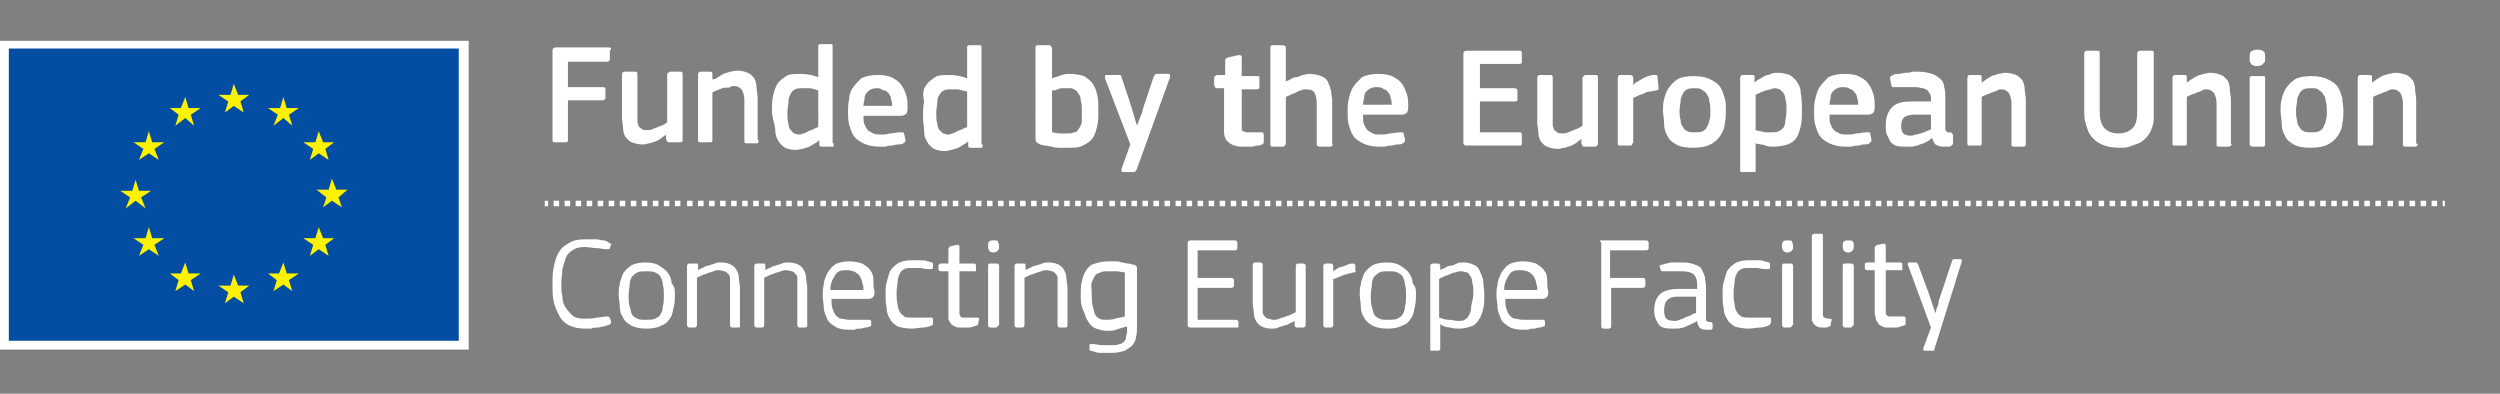 <?xml version="1.0" encoding="utf-8"?>
<!-- Generator: Adobe Illustrator 22.1.0, SVG Export Plug-In . SVG Version: 6.00 Build 0)  -->
<svg version="1.1" baseProfile="tiny" id="Layer_1" xmlns="http://www.w3.org/2000/svg" xmlns:xlink="http://www.w3.org/1999/xlink"
	 x="0px" y="0px" viewBox="0 0 226.7 35.7" xml:space="preserve">
<rect x="0" y="0" width="226.7" height="35.7" fill="#808080" stroke="none"/>
<g id="Layer_1_1_" display="none">
</g>
<g>
	<g>
		<polygon fill="#FFFFFF" points="0,3.7 42.5,3.7 42.5,31.7 0,31.7 0,3.7 		"/>
		<path fill="#FFF200" d="M21.2,17.9"/>
		<polygon fill="#034EA2" points="0.8,4.4 41.6,4.4 41.6,30.9 0.8,30.9 0.8,4.4 		"/>
		<path fill="#FFF200" d="M21.2,17.6"/>
		<polygon fill="#FFF200" points="20.4,10.2 21.2,9.6 22.1,10.2 21.8,9.2 22.6,8.6 21.6,8.6 21.2,7.6 20.9,8.6 19.8,8.6 20.7,9.2 
			20.4,10.2 		"/>
		<polygon fill="#FFF200" points="15.9,11.4 16.8,10.7 17.6,11.4 17.3,10.4 18.2,9.8 17.1,9.8 16.8,8.8 16.4,9.8 15.4,9.8 
			16.2,10.4 15.9,11.4 		"/>
		<polygon fill="#FFF200" points="13.5,11.9 13.2,12.9 12.1,12.9 13,13.5 12.6,14.5 13.5,13.9 14.4,14.5 14,13.5 14.9,12.9 
			13.8,12.9 13.5,11.9 		"/>
		<polygon fill="#FFF200" points="12.3,18.2 13.2,18.9 12.8,17.9 13.7,17.3 12.6,17.3 12.3,16.3 12,17.3 10.9,17.3 11.8,17.9 
			11.4,18.9 12.3,18.2 		"/>
		<polygon fill="#FFF200" points="13.8,21.6 13.5,20.6 13.2,21.6 12.1,21.6 13,22.2 12.6,23.2 13.5,22.6 14.4,23.2 14,22.2 
			14.9,21.6 13.8,21.6 		"/>
		<polygon fill="#FFF200" points="17.1,24.8 16.8,23.8 16.4,24.8 15.4,24.8 16.2,25.4 15.9,26.4 16.8,25.8 17.6,26.4 17.3,25.4 
			18.2,24.8 17.1,24.8 		"/>
		<polygon fill="#FFF200" points="21.6,25.9 21.2,24.9 20.9,25.9 19.8,25.9 20.7,26.5 20.4,27.5 21.2,26.9 22.1,27.5 21.8,26.5 
			22.6,25.9 21.6,25.9 		"/>
		<polygon fill="#FFF200" points="26,24.8 25.7,23.8 25.3,24.8 24.3,24.8 25.1,25.4 24.8,26.4 25.7,25.8 26.5,26.4 26.2,25.4 
			27.1,24.8 26,24.8 		"/>
		<polygon fill="#FFF200" points="29.3,21.6 28.9,20.6 28.6,21.6 27.5,21.6 28.4,22.2 28.1,23.2 28.9,22.6 29.8,23.2 29.5,22.2 
			30.3,21.6 29.3,21.6 		"/>
		<polygon fill="#FFF200" points="31.5,17.2 30.5,17.2 30.1,16.2 29.8,17.2 28.7,17.2 29.6,17.9 29.3,18.8 30.1,18.2 31,18.8 
			30.7,17.9 31.5,17.2 		"/>
		<polygon fill="#FFF200" points="28.1,14.5 28.9,13.9 29.8,14.5 29.5,13.5 30.3,12.9 29.3,12.9 28.9,11.9 28.6,12.9 27.5,12.9 
			28.4,13.5 28.1,14.5 		"/>
		<polygon fill="#FFF200" points="25.7,8.8 25.4,9.8 24.3,9.8 25.2,10.4 24.8,11.4 25.7,10.7 26.5,11.4 26.2,10.4 27.1,9.8 26,9.8 
			25.7,8.8 		"/>
	</g>
	<path fill="#FFFFFF" d="M99.6,10c0,0.5,0,1-0.1,1.4s-0.2,0.8-0.4,1.1c-0.2,0.3-0.5,0.5-0.9,0.7c-0.4,0.2-0.8,0.2-1.4,0.2
		c-0.2,0-0.4,0-0.7,0c-0.2,0-0.5,0-0.7-0.1c-0.2,0-0.4-0.1-0.6-0.1c-0.2,0-0.4-0.1-0.5-0.1c-0.1-0.1-0.2-0.1-0.3-0.2
		s-0.1-0.2-0.1-0.3V4.3c0-0.2,0.1-0.2,0.3-0.2h0.9c0.1,0,0.2,0,0.2,0.1c0,0,0.1,0.1,0.1,0.2v2.7C95.7,7,96,6.9,96.3,6.8
		s0.5-0.1,0.7-0.1c0.5,0,1,0.1,1.3,0.2c0.3,0.2,0.6,0.4,0.8,0.7c0.2,0.3,0.3,0.6,0.4,1C99.6,9.1,99.6,9.5,99.6,10z M98.1,10.1
		c0-0.4,0-0.7-0.1-1c0-0.3-0.1-0.5-0.2-0.6c-0.1-0.2-0.2-0.3-0.4-0.4S97.2,8,97,8c-0.1,0-0.3,0-0.4,0s-0.2,0-0.3,0
		c-0.1,0-0.2,0-0.4,0.1s-0.3,0.1-0.5,0.1V12c0.2,0,0.4,0.1,0.7,0.1c0.2,0,0.4,0,0.7,0c0.2,0,0.4,0,0.6-0.1c0.2,0,0.3-0.1,0.4-0.3
		c0.1-0.1,0.2-0.3,0.3-0.6C98.1,10.9,98.1,10.6,98.1,10.1z"/>
	<path fill="#FFFFFF" d="M103.1,11.4c0.1-0.3,0.2-0.5,0.3-0.8c0.1-0.2,0.2-0.4,0.2-0.6c0.1-0.2,0.1-0.4,0.2-0.6l0.8-2.4
		c0-0.1,0.1-0.1,0.1-0.2c0,0,0.1-0.1,0.2-0.1h1c0.1,0,0.2,0,0.2,0.1c0,0.1,0,0.1,0,0.2l-3,8.3c0,0.1-0.1,0.1-0.1,0.2
		c0,0-0.1,0.1-0.2,0.1h-0.9c-0.1,0-0.2,0-0.2-0.1c0-0.1,0-0.1,0-0.2l0.8-2.2l-2.3-6c0-0.1,0-0.1,0-0.2c0-0.1,0.1-0.1,0.2-0.1h1
		c0.1,0,0.1,0,0.2,0c0,0,0.1,0.1,0.1,0.2l0.8,2.4L103.1,11.4L103.1,11.4z"/>
	<path fill="#FFFFFF" d="M114.6,12.8c0,0.1,0,0.3-0.2,0.3c-0.1,0.1-0.2,0.1-0.4,0.1c-0.2,0-0.3,0.1-0.5,0.1c-0.2,0-0.3,0-0.5,0
		c-0.1,0-0.3,0-0.4,0c-0.4,0-0.7-0.1-0.9-0.2s-0.4-0.3-0.5-0.4c-0.1-0.2-0.2-0.4-0.2-0.7s0-0.5,0-0.8V8h-0.6c-0.1,0-0.2,0-0.2-0.1
		c0,0-0.1-0.1-0.1-0.2V7.1c0-0.1,0-0.2,0.1-0.2c0,0,0.1-0.1,0.2-0.1h0.7V5.5c0-0.1,0-0.2,0.1-0.2c0,0,0.1-0.1,0.2-0.1l0.9-0.2
		c0.2,0,0.3,0,0.3,0.2v1.7h1.4c0.1,0,0.2,0,0.2,0.1c0,0,0,0.1,0,0.2v0.6c0,0.1,0,0.1,0,0.2c0,0-0.1,0.1-0.2,0.1h-1.4v3.2
		c0,0.2,0,0.3,0,0.4c0,0.1,0.1,0.2,0.1,0.2c0.1,0,0.2,0.1,0.3,0.1c0.1,0,0.3,0,0.4,0c0.1,0,0.2,0,0.4,0c0.2,0,0.3,0,0.5,0
		c0.1,0,0.1,0,0.2,0c0,0,0.1,0.1,0.1,0.2L114.6,12.8z"/>
	<path fill="#FFFFFF" d="M120.6,13.3h-0.9c-0.2,0-0.3-0.1-0.3-0.2c0-0.6,0-1.3,0-1.9s0-1.2,0-1.9c0-0.4-0.1-0.7-0.2-0.9
		c-0.1-0.2-0.4-0.3-0.8-0.3c-0.1,0-0.3,0-0.4,0.1c-0.2,0-0.3,0.1-0.5,0.2c-0.2,0.1-0.3,0.1-0.5,0.2c-0.1,0.1-0.3,0.1-0.4,0.2V13
		c0,0.1,0,0.1-0.1,0.2s-0.1,0.1-0.2,0.1h-0.9c-0.2,0-0.2-0.1-0.2-0.2V4.3c0-0.2,0.1-0.2,0.2-0.2h0.9c0.2,0,0.3,0.1,0.3,0.2l0,3.1
		c0.1-0.1,0.3-0.1,0.4-0.2c0.2-0.1,0.3-0.2,0.5-0.2s0.4-0.1,0.6-0.2c0.2,0,0.4-0.1,0.6-0.1c0.5,0,0.8,0.1,1.1,0.2
		c0.3,0.1,0.5,0.3,0.6,0.5c0.1,0.2,0.2,0.5,0.3,0.8c0,0.3,0.1,0.6,0.1,0.9V13C120.9,13.2,120.8,13.3,120.6,13.3z"/>
	<path fill="#FFFFFF" d="M123.6,10.5c0,0.3,0,0.6,0.1,0.8c0.1,0.2,0.2,0.4,0.3,0.5c0.1,0.1,0.3,0.2,0.5,0.3c0.2,0.1,0.4,0.1,0.7,0.1
		c0.2,0,0.5,0,0.8-0.1c0.3,0,0.6-0.1,0.9-0.1c0.1,0,0.2,0,0.3,0c0,0,0.1,0.1,0.1,0.2l0.1,0.4c0,0.1,0,0.2,0,0.2
		c0,0.1-0.1,0.1-0.2,0.2c-0.1,0.1-0.3,0.1-0.5,0.1c-0.2,0-0.4,0.1-0.5,0.1c-0.2,0-0.4,0-0.6,0.1c-0.2,0-0.4,0-0.5,0
		c-0.6,0-1.1-0.1-1.5-0.3c-0.4-0.2-0.7-0.4-0.9-0.7c-0.2-0.3-0.3-0.7-0.4-1c-0.1-0.4-0.1-0.8-0.1-1.2c0-0.3,0-0.7,0.1-1.1
		c0.1-0.4,0.2-0.8,0.4-1.1c0.2-0.3,0.5-0.6,0.8-0.9c0.4-0.2,0.9-0.3,1.5-0.3c0.6,0,1.1,0.1,1.4,0.3c0.4,0.2,0.6,0.4,0.8,0.7
		s0.3,0.6,0.4,0.9c0.1,0.4,0.1,0.7,0.1,1c0,0.2,0,0.4-0.1,0.6c-0.1,0.1-0.3,0.2-0.5,0.2H123.6z M124.9,7.9c-0.2,0-0.4,0-0.6,0.1
		c-0.2,0.1-0.3,0.2-0.4,0.3s-0.2,0.3-0.2,0.5s-0.1,0.4-0.1,0.7h2.6c0-0.2,0-0.4-0.1-0.6c0-0.2-0.1-0.4-0.2-0.5
		c-0.1-0.1-0.2-0.3-0.4-0.3C125.4,8,125.2,7.9,124.9,7.9z"/>
	<path fill="#FFFFFF" d="M132.7,4.9c0-0.2,0.1-0.3,0.3-0.3h4.8c0.2,0,0.2,0.1,0.2,0.2v0.8c0,0.2-0.1,0.2-0.3,0.2h-3.5v2.2h3.1
		c0.2,0,0.3,0.1,0.3,0.2v0.8c0,0.2-0.1,0.2-0.3,0.2h-3.1V12h3.6c0.2,0,0.2,0.1,0.2,0.2V13c0,0.2-0.1,0.2-0.2,0.2H133
		c-0.2,0-0.3-0.1-0.3-0.2V4.9z"/>
	<path fill="#FFFFFF" d="M144.6,13.3h-0.9c-0.1,0-0.2,0-0.2-0.1c0,0-0.1-0.1-0.1-0.2v-0.4l0,0c-0.1,0.1-0.3,0.2-0.4,0.3
		s-0.3,0.2-0.5,0.3c-0.2,0.1-0.4,0.1-0.6,0.2c-0.2,0-0.4,0.1-0.6,0.1c-0.4,0-0.8-0.1-1-0.2c-0.3-0.1-0.4-0.3-0.6-0.5
		c-0.1-0.2-0.2-0.5-0.2-0.8c0-0.3-0.1-0.6-0.1-0.9V7.1c0-0.2,0.1-0.3,0.2-0.3h1c0.2,0,0.2,0.1,0.2,0.3v3.7c0,0.2,0,0.4,0,0.5
		c0,0.2,0.1,0.3,0.1,0.4s0.2,0.2,0.3,0.3c0.1,0.1,0.3,0.1,0.5,0.1c0.1,0,0.3,0,0.5-0.1s0.3-0.1,0.5-0.2s0.3-0.1,0.5-0.2
		c0.1-0.1,0.2-0.1,0.3-0.2V7.1c0-0.1,0-0.1,0.1-0.2c0,0,0.1-0.1,0.2-0.1h0.9c0.2,0,0.2,0.1,0.2,0.3V13
		C144.9,13.2,144.8,13.3,144.6,13.3z"/>
	<path fill="#FFFFFF" d="M148,13c0,0.2-0.1,0.2-0.2,0.2h-0.9c-0.2,0-0.2-0.1-0.2-0.2V7.1c0-0.2,0.1-0.3,0.2-0.3h0.9
		c0.2,0,0.3,0.1,0.3,0.3v0.6l0,0c0.1-0.1,0.2-0.2,0.4-0.3s0.3-0.2,0.5-0.3s0.4-0.2,0.5-0.2c0.2-0.1,0.4-0.1,0.5-0.1
		c0.1,0,0.2,0,0.2,0c0.1,0,0.1,0.1,0.1,0.2l0.1,0.9c0,0.1,0,0.2,0,0.2s-0.1,0.1-0.2,0.1c-0.2,0-0.4,0.1-0.6,0.1
		c-0.2,0-0.4,0.1-0.6,0.2c-0.2,0.1-0.4,0.1-0.5,0.2c-0.2,0.1-0.3,0.1-0.4,0.2V13z"/>
	<path fill="#FFFFFF" d="M156.5,10c0,0.4,0,0.8-0.1,1.2c0,0.4-0.2,0.8-0.4,1.1c-0.2,0.3-0.5,0.6-0.9,0.8c-0.4,0.2-0.9,0.3-1.6,0.3
		c-0.6,0-1.2-0.1-1.5-0.3c-0.4-0.2-0.7-0.5-0.8-0.8c-0.2-0.3-0.3-0.7-0.3-1.1c0-0.4-0.1-0.8-0.1-1.2c0-0.3,0-0.6,0.1-1
		c0.1-0.4,0.2-0.7,0.4-1c0.2-0.3,0.5-0.6,0.8-0.8s0.9-0.3,1.5-0.3c0.6,0,1.1,0.1,1.5,0.3s0.7,0.4,0.9,0.7c0.2,0.3,0.3,0.7,0.4,1
		C156.5,9.2,156.5,9.6,156.5,10z M155.1,10.1c0-0.3,0-0.6-0.1-0.9c0-0.3-0.1-0.5-0.2-0.6c-0.1-0.2-0.2-0.3-0.4-0.4
		C154.2,8,154,8,153.7,8c-0.3,0-0.5,0-0.7,0.1c-0.2,0.1-0.3,0.2-0.4,0.4s-0.2,0.4-0.2,0.6c0,0.3-0.1,0.6-0.1,0.9
		c0,0.3,0,0.6,0.1,0.9c0,0.3,0.1,0.5,0.2,0.6c0.1,0.2,0.2,0.3,0.4,0.4c0.2,0.1,0.4,0.1,0.7,0.1c0.3,0,0.5,0,0.7-0.1
		c0.2-0.1,0.3-0.2,0.4-0.4c0.1-0.2,0.2-0.4,0.2-0.6C155.1,10.7,155.1,10.4,155.1,10.1z"/>
	<path fill="#FFFFFF" d="M163.4,10c0,0.5,0,1-0.1,1.4s-0.2,0.8-0.4,1.1c-0.2,0.3-0.5,0.5-0.8,0.6c-0.3,0.1-0.8,0.2-1.3,0.2
		c-0.2,0-0.5,0-0.7-0.1s-0.6-0.1-0.9-0.2l0,0v2.3c0,0.1,0,0.1,0,0.2c0,0.1-0.1,0.1-0.2,0.1H158c-0.1,0-0.2,0-0.2-0.1
		c0,0,0-0.1,0-0.2V7.1c0-0.2,0.1-0.3,0.2-0.3h0.9c0.1,0,0.2,0,0.2,0.1c0,0,0,0.1,0,0.2v0.4l0,0c0.1-0.1,0.2-0.2,0.4-0.3
		c0.2-0.1,0.3-0.2,0.5-0.3c0.2-0.1,0.4-0.1,0.6-0.2c0.2-0.1,0.4-0.1,0.6-0.1c0.4,0,0.8,0.1,1.1,0.2c0.3,0.2,0.5,0.4,0.7,0.7
		c0.2,0.3,0.3,0.6,0.3,1C163.4,9.1,163.4,9.5,163.4,10z M162,10c0-0.4,0-0.7-0.1-1c0-0.3-0.1-0.4-0.2-0.6c-0.1-0.1-0.2-0.2-0.3-0.3
		c-0.1,0-0.3-0.1-0.4-0.1c-0.1,0-0.3,0-0.4,0.1c-0.2,0-0.3,0.1-0.5,0.1c-0.2,0.1-0.3,0.1-0.5,0.2c-0.1,0.1-0.3,0.1-0.4,0.2v3.2
		c0.3,0.1,0.6,0.1,0.8,0.2c0.2,0,0.5,0,0.7,0c0.2,0,0.4,0,0.6-0.1c0.2-0.1,0.3-0.2,0.4-0.3s0.2-0.4,0.2-0.7
		C161.9,10.8,162,10.4,162,10z"/>
	<path fill="#FFFFFF" d="M165.9,10.5c0,0.3,0,0.6,0.1,0.8c0.1,0.2,0.2,0.4,0.3,0.5s0.3,0.2,0.5,0.3c0.2,0.1,0.4,0.1,0.7,0.1
		c0.2,0,0.5,0,0.8-0.1c0.3,0,0.6-0.1,0.9-0.1c0.1,0,0.2,0,0.3,0s0.1,0.1,0.1,0.2l0.1,0.4c0,0.1,0,0.2,0,0.2s-0.1,0.1-0.2,0.2
		c-0.1,0.1-0.3,0.1-0.5,0.1c-0.2,0-0.4,0.1-0.5,0.1s-0.4,0-0.6,0.1c-0.2,0-0.4,0-0.5,0c-0.6,0-1.1-0.1-1.5-0.3
		c-0.4-0.2-0.7-0.4-0.9-0.7c-0.2-0.3-0.3-0.7-0.4-1c-0.1-0.4-0.1-0.8-0.1-1.2c0-0.3,0-0.7,0.1-1.1c0.1-0.4,0.2-0.8,0.4-1.1
		c0.2-0.3,0.5-0.6,0.8-0.9c0.4-0.2,0.9-0.3,1.5-0.3c0.6,0,1.1,0.1,1.4,0.3c0.4,0.2,0.6,0.4,0.8,0.7s0.3,0.6,0.4,0.9
		c0.1,0.4,0.1,0.7,0.1,1c0,0.2,0,0.4-0.1,0.6c-0.1,0.1-0.3,0.2-0.5,0.2H165.9z M167.2,7.9c-0.2,0-0.4,0-0.6,0.1
		c-0.2,0.1-0.3,0.2-0.4,0.3s-0.2,0.3-0.2,0.5c0,0.2-0.1,0.4-0.1,0.7h2.6c0-0.2,0-0.4-0.1-0.6c0-0.2-0.1-0.4-0.2-0.5
		c-0.1-0.1-0.2-0.3-0.4-0.3C167.7,8,167.5,7.9,167.2,7.9z"/>
	<path fill="#FFFFFF" d="M175.2,12.5c-0.3,0.3-0.7,0.5-1.1,0.6c-0.4,0.2-0.8,0.2-1.3,0.2c-0.3,0-0.6,0-0.9-0.1
		c-0.2-0.1-0.4-0.2-0.5-0.4c-0.1-0.2-0.2-0.4-0.3-0.6c-0.1-0.2-0.1-0.5-0.1-0.8c0-0.8,0.2-1.3,0.6-1.7s1-0.5,1.8-0.5h1.7V9
		c0-0.2,0-0.4-0.1-0.5s-0.1-0.2-0.2-0.3c-0.1-0.1-0.2-0.1-0.4-0.2c-0.2,0-0.4-0.1-0.7-0.1c-0.1,0-0.2,0-0.4,0c-0.2,0-0.3,0-0.5,0
		s-0.3,0-0.5,0c-0.2,0-0.3,0-0.4,0c-0.1,0-0.2,0-0.3,0c0,0-0.1-0.1-0.1-0.2l-0.1-0.5c0-0.1,0-0.2,0-0.2c0-0.1,0.1-0.1,0.3-0.2
		c0.1-0.1,0.3-0.1,0.5-0.1s0.4-0.1,0.6-0.1s0.4,0,0.6-0.1c0.2,0,0.4,0,0.5,0c0.6,0,1,0.1,1.3,0.2c0.3,0.1,0.6,0.3,0.8,0.5
		c0.2,0.2,0.3,0.5,0.3,0.7c0.1,0.3,0.1,0.6,0.1,1v2.5c0,0.1,0,0.2,0,0.3c0,0.1,0,0.1,0.1,0.2c0,0,0.1,0.1,0.1,0.1c0.1,0,0.1,0,0.2,0
		c0.1,0,0.2,0,0.2,0.1c0,0,0.1,0.1,0.1,0.1V13c0,0.1-0.1,0.2-0.3,0.3c-0.1,0-0.2,0-0.3,0c-0.1,0-0.2,0-0.3,0c-0.3,0-0.5-0.1-0.7-0.2
		C175.4,13,175.3,12.8,175.2,12.5L175.2,12.5z M175.1,10.4h-1.6c-0.3,0-0.6,0.1-0.8,0.2c-0.2,0.2-0.3,0.4-0.3,0.9
		c0,0.3,0.1,0.5,0.2,0.6c0.1,0.1,0.3,0.2,0.6,0.2c0.1,0,0.3,0,0.5-0.1c0.2,0,0.3-0.1,0.5-0.1c0.2-0.1,0.3-0.1,0.5-0.2
		c0.2-0.1,0.3-0.1,0.4-0.2V10.4z"/>
	<path fill="#FFFFFF" d="M183.7,13.2c0,0-0.1,0.1-0.2,0.1h-0.9c-0.2,0-0.2-0.1-0.2-0.2l0-3.7c0-0.4-0.1-0.7-0.2-0.9
		c-0.1-0.2-0.4-0.4-0.7-0.4c-0.1,0-0.3,0-0.4,0.1s-0.3,0.1-0.5,0.2c-0.2,0.1-0.3,0.1-0.5,0.2s-0.3,0.1-0.4,0.2V13
		c0,0.2-0.1,0.2-0.2,0.2h-0.9c-0.2,0-0.2-0.1-0.2-0.2V7.1c0-0.2,0.1-0.3,0.2-0.3h0.9c0.2,0,0.2,0.1,0.2,0.3v0.4c0,0,0,0,0,0
		c0,0,0,0,0,0c0.1-0.1,0.3-0.2,0.4-0.3c0.2-0.1,0.3-0.2,0.5-0.3s0.4-0.1,0.6-0.2c0.2,0,0.4-0.1,0.6-0.1c0.4,0,0.8,0.1,1,0.2
		c0.3,0.1,0.4,0.3,0.6,0.5c0.1,0.2,0.2,0.5,0.2,0.8c0,0.3,0.1,0.6,0.1,0.9V13C183.7,13.1,183.7,13.1,183.7,13.2z"/>
	<path fill="#FFFFFF" d="M192.1,12.1c0.6,0,1-0.2,1.3-0.5s0.4-0.8,0.4-1.5V4.9c0-0.2,0.1-0.3,0.3-0.3h1c0.1,0,0.2,0,0.2,0.1
		c0,0,0,0.1,0,0.2l0,5.2c0,0.3,0,0.5,0,0.8c0,0.3-0.1,0.5-0.2,0.8c-0.1,0.3-0.3,0.6-0.5,0.8c-0.2,0.2-0.4,0.4-0.7,0.5
		s-0.5,0.2-0.8,0.3s-0.6,0.1-0.9,0.1c-1.4,0-2.3-0.5-2.8-1.4c-0.1-0.3-0.2-0.5-0.3-0.9s-0.1-0.6-0.1-1V4.9c0-0.2,0.1-0.3,0.2-0.3h1
		c0.2,0,0.2,0.1,0.2,0.3v5.2c0,0.6,0.1,1.1,0.4,1.5C191.1,11.9,191.5,12.1,192.1,12.1z"/>
	<path fill="#FFFFFF" d="M202.3,13.2c0,0-0.1,0.1-0.2,0.1h-0.9c-0.2,0-0.2-0.1-0.2-0.2l0-3.7c0-0.4-0.1-0.7-0.2-0.9
		c-0.1-0.2-0.4-0.4-0.7-0.4c-0.1,0-0.3,0-0.4,0.1s-0.3,0.1-0.5,0.2c-0.2,0.1-0.3,0.1-0.5,0.2s-0.3,0.1-0.4,0.2V13
		c0,0.2-0.1,0.2-0.2,0.2h-0.9c-0.2,0-0.2-0.1-0.2-0.2V7.1c0-0.2,0.1-0.3,0.2-0.3h0.9c0.2,0,0.2,0.1,0.2,0.3v0.4c0,0,0,0,0,0
		c0,0,0,0,0,0c0.1-0.1,0.3-0.2,0.4-0.3c0.2-0.1,0.3-0.2,0.5-0.3s0.4-0.1,0.6-0.2c0.2,0,0.4-0.1,0.6-0.1c0.4,0,0.8,0.1,1,0.2
		c0.3,0.1,0.4,0.3,0.6,0.5c0.1,0.2,0.2,0.5,0.2,0.8c0,0.3,0.1,0.6,0.1,0.9V13C202.4,13.1,202.4,13.1,202.3,13.2z"/>
	<path fill="#FFFFFF" d="M205.4,5.2c0,0.1,0,0.2,0,0.3c0,0.1-0.1,0.2-0.1,0.2s-0.1,0.1-0.2,0.2c-0.1,0-0.2,0.1-0.4,0.1
		c-0.2,0-0.3,0-0.4-0.1c-0.1,0-0.2-0.1-0.2-0.2c-0.1-0.1-0.1-0.1-0.1-0.2c0-0.1,0-0.2,0-0.3c0-0.2,0-0.4,0.1-0.5s0.3-0.2,0.6-0.2
		c0.3,0,0.5,0.1,0.6,0.2C205.4,4.8,205.4,5,205.4,5.2z M205.4,13c0,0.1,0,0.1,0,0.2c0,0-0.1,0.1-0.2,0.1h-0.9
		c-0.2,0-0.3-0.1-0.3-0.2V7.1c0-0.2,0.1-0.2,0.3-0.2h0.9c0.1,0,0.2,0,0.2,0.1c0,0,0,0.1,0,0.2V13z"/>
	<path fill="#FFFFFF" d="M212.5,10c0,0.4,0,0.8-0.1,1.2c0,0.4-0.2,0.8-0.4,1.1c-0.2,0.3-0.5,0.6-0.9,0.8c-0.4,0.2-0.9,0.3-1.6,0.3
		c-0.6,0-1.2-0.1-1.5-0.3c-0.4-0.2-0.7-0.5-0.8-0.8c-0.2-0.3-0.3-0.7-0.3-1.1c0-0.4-0.1-0.8-0.1-1.2c0-0.3,0-0.6,0.1-1
		c0.1-0.4,0.2-0.7,0.4-1c0.2-0.3,0.5-0.6,0.8-0.8s0.9-0.3,1.5-0.3c0.6,0,1.1,0.1,1.5,0.3s0.7,0.4,0.9,0.7c0.2,0.3,0.3,0.7,0.4,1
		C212.4,9.2,212.5,9.6,212.5,10z M211,10.1c0-0.3,0-0.6-0.1-0.9c0-0.3-0.1-0.5-0.2-0.6c-0.1-0.2-0.2-0.3-0.4-0.4
		C210.2,8,209.9,8,209.6,8c-0.3,0-0.5,0-0.7,0.1c-0.2,0.1-0.3,0.2-0.4,0.4s-0.2,0.4-0.2,0.6c0,0.3-0.1,0.6-0.1,0.9
		c0,0.3,0,0.6,0.1,0.9c0,0.3,0.1,0.5,0.2,0.6c0.1,0.2,0.2,0.3,0.4,0.4c0.2,0.1,0.4,0.1,0.7,0.1c0.3,0,0.5,0,0.7-0.1
		c0.2-0.1,0.3-0.2,0.4-0.4c0.1-0.2,0.2-0.4,0.2-0.6C211,10.7,211,10.4,211,10.1z"/>
	<path fill="#FFFFFF" d="M219.2,13.2c0,0-0.1,0.1-0.2,0.1h-0.9c-0.2,0-0.2-0.1-0.2-0.2l0-3.7c0-0.4-0.1-0.7-0.2-0.9
		c-0.1-0.2-0.4-0.4-0.7-0.4c-0.1,0-0.3,0-0.4,0.1s-0.3,0.1-0.5,0.2c-0.2,0.1-0.3,0.1-0.5,0.2s-0.3,0.1-0.4,0.2V13
		c0,0.2-0.1,0.2-0.2,0.2H214c-0.2,0-0.2-0.1-0.2-0.2V7.1c0-0.2,0.1-0.3,0.2-0.3h0.9c0.2,0,0.2,0.1,0.2,0.3v0.4c0,0,0,0,0,0
		c0,0,0,0,0,0c0.1-0.1,0.3-0.2,0.4-0.3c0.2-0.1,0.3-0.2,0.5-0.3s0.4-0.1,0.6-0.2c0.2,0,0.4-0.1,0.6-0.1c0.4,0,0.8,0.1,1,0.2
		c0.3,0.1,0.4,0.3,0.6,0.5c0.1,0.2,0.2,0.5,0.2,0.8c0,0.3,0.1,0.6,0.1,0.9V13C219.3,13.1,219.3,13.1,219.2,13.2z"/>
	<g>
		<rect x="49.4" y="18.2" fill="#FFFFFF" width="0.3" height="0.5"/>
		<path fill="#FFFFFF" d="M51.7,18.7h-0.5v-0.5h0.5V18.7z M50.7,18.7h-0.5v-0.5h0.5V18.7z"/>
		<path fill="#FFFFFF" d="M221,18.7h-0.5v-0.5h0.5V18.7z M220,18.7h-0.5v-0.5h0.5V18.7z M219,18.7h-0.5v-0.5h0.5V18.7z M218,18.7
			h-0.5v-0.5h0.5V18.7z M217,18.7h-0.5v-0.5h0.5V18.7z M215.9,18.7h-0.5v-0.5h0.5V18.7z M214.9,18.7h-0.5v-0.5h0.5V18.7z
			 M213.9,18.7h-0.5v-0.5h0.5V18.7z M212.9,18.7h-0.5v-0.5h0.5V18.7z M211.9,18.7h-0.5v-0.5h0.5V18.7z M210.9,18.7h-0.5v-0.5h0.5
			V18.7z M209.9,18.7h-0.5v-0.5h0.5V18.7z M208.9,18.7h-0.5v-0.5h0.5V18.7z M207.9,18.7h-0.5v-0.5h0.5V18.7z M206.9,18.7h-0.5v-0.5
			h0.5V18.7z M205.9,18.7h-0.5v-0.5h0.5V18.7z M204.9,18.7h-0.5v-0.5h0.5V18.7z M203.9,18.7h-0.5v-0.5h0.5V18.7z M202.8,18.7h-0.5
			v-0.5h0.5V18.7z M201.8,18.7h-0.5v-0.5h0.5V18.7z M200.8,18.7h-0.5v-0.5h0.5V18.7z M199.8,18.7h-0.5v-0.5h0.5V18.7z M198.8,18.7
			h-0.5v-0.5h0.5V18.7z M197.8,18.7h-0.5v-0.5h0.5V18.7z M196.8,18.7h-0.5v-0.5h0.5V18.7z M195.8,18.7h-0.5v-0.5h0.5V18.7z
			 M194.8,18.7h-0.5v-0.5h0.5V18.7z M193.8,18.7h-0.5v-0.5h0.5V18.7z M192.8,18.7h-0.5v-0.5h0.5V18.7z M191.8,18.7h-0.5v-0.5h0.5
			V18.7z M190.8,18.7h-0.5v-0.5h0.5V18.7z M189.7,18.7h-0.5v-0.5h0.5V18.7z M188.7,18.7h-0.5v-0.5h0.5V18.7z M187.7,18.7h-0.5v-0.5
			h0.5V18.7z M186.7,18.7h-0.5v-0.5h0.5V18.7z M185.7,18.7h-0.5v-0.5h0.5V18.7z M184.7,18.7h-0.5v-0.5h0.5V18.7z M183.7,18.7h-0.5
			v-0.5h0.5V18.7z M182.7,18.7h-0.5v-0.5h0.5V18.7z M181.7,18.7h-0.5v-0.5h0.5V18.7z M180.7,18.7h-0.5v-0.5h0.5V18.7z M179.7,18.7
			h-0.5v-0.5h0.5V18.7z M178.7,18.7h-0.5v-0.5h0.5V18.7z M177.6,18.7h-0.5v-0.5h0.5V18.7z M176.6,18.7h-0.5v-0.5h0.5V18.7z
			 M175.6,18.7h-0.5v-0.5h0.5V18.7z M174.6,18.7h-0.5v-0.5h0.5V18.7z M173.6,18.7h-0.5v-0.5h0.5V18.7z M172.6,18.7h-0.5v-0.5h0.5
			V18.7z M171.6,18.7h-0.5v-0.5h0.5V18.7z M170.6,18.7h-0.5v-0.5h0.5V18.7z M169.6,18.7h-0.5v-0.5h0.5V18.7z M168.6,18.7h-0.5v-0.5
			h0.5V18.7z M167.6,18.7h-0.5v-0.5h0.5V18.7z M166.6,18.7h-0.5v-0.5h0.5V18.7z M165.6,18.7h-0.5v-0.5h0.5V18.7z M164.5,18.7H164
			v-0.5h0.5V18.7z M163.5,18.7H163v-0.5h0.5V18.7z M162.5,18.7H162v-0.5h0.5V18.7z M161.5,18.7H161v-0.5h0.5V18.7z M160.5,18.7H160
			v-0.5h0.5V18.7z M159.5,18.7H159v-0.5h0.5V18.7z M158.5,18.7H158v-0.5h0.5V18.7z M157.5,18.7H157v-0.5h0.5V18.7z M156.5,18.7H156
			v-0.5h0.5V18.7z M155.5,18.7H155v-0.5h0.5V18.7z M154.5,18.7H154v-0.5h0.5V18.7z M153.5,18.7H153v-0.5h0.5V18.7z M152.5,18.7h-0.5
			v-0.5h0.5V18.7z M151.4,18.7h-0.5v-0.5h0.5V18.7z M150.4,18.7h-0.5v-0.5h0.5V18.7z M149.4,18.7h-0.5v-0.5h0.5V18.7z M148.4,18.7
			h-0.5v-0.5h0.5V18.7z M147.4,18.7h-0.5v-0.5h0.5V18.7z M146.4,18.7h-0.5v-0.5h0.5V18.7z M145.4,18.7h-0.5v-0.5h0.5V18.7z
			 M144.4,18.7h-0.5v-0.5h0.5V18.7z M143.4,18.7h-0.5v-0.5h0.5V18.7z M142.4,18.7h-0.5v-0.5h0.5V18.7z M141.4,18.7h-0.5v-0.5h0.5
			V18.7z M140.4,18.7h-0.5v-0.5h0.5V18.7z M139.4,18.7h-0.5v-0.5h0.5V18.7z M138.3,18.7h-0.5v-0.5h0.5V18.7z M137.3,18.7h-0.5v-0.5
			h0.5V18.7z M136.3,18.7h-0.5v-0.5h0.5V18.7z M135.3,18.7h-0.5v-0.5h0.5V18.7z M134.3,18.7h-0.5v-0.5h0.5V18.7z M133.3,18.7h-0.5
			v-0.5h0.5V18.7z M132.3,18.7h-0.5v-0.5h0.5V18.7z M131.3,18.7h-0.5v-0.5h0.5V18.7z M130.3,18.7h-0.5v-0.5h0.5V18.7z M129.3,18.7
			h-0.5v-0.5h0.5V18.7z M128.3,18.7h-0.5v-0.5h0.5V18.7z M127.3,18.7h-0.5v-0.5h0.5V18.7z M126.2,18.7h-0.5v-0.5h0.5V18.7z
			 M125.2,18.7h-0.5v-0.5h0.5V18.7z M124.2,18.7h-0.5v-0.5h0.5V18.7z M123.2,18.7h-0.5v-0.5h0.5V18.7z M122.2,18.7h-0.5v-0.5h0.5
			V18.7z M121.2,18.7h-0.5v-0.5h0.5V18.7z M120.2,18.7h-0.5v-0.5h0.5V18.7z M119.2,18.7h-0.5v-0.5h0.5V18.7z M118.2,18.7h-0.5v-0.5
			h0.5V18.7z M117.2,18.7h-0.5v-0.5h0.5V18.7z M116.2,18.7h-0.5v-0.5h0.5V18.7z M115.2,18.7h-0.5v-0.5h0.5V18.7z M114.2,18.7h-0.5
			v-0.5h0.5V18.7z M113.1,18.7h-0.5v-0.5h0.5V18.7z M112.1,18.7h-0.5v-0.5h0.5V18.7z M111.1,18.7h-0.5v-0.5h0.5V18.7z M110.1,18.7
			h-0.5v-0.5h0.5V18.7z M109.1,18.7h-0.5v-0.5h0.5V18.7z M108.1,18.7h-0.5v-0.5h0.5V18.7z M107.1,18.7h-0.5v-0.5h0.5V18.7z
			 M106.1,18.7h-0.5v-0.5h0.5V18.7z M105.1,18.7h-0.5v-0.5h0.5V18.7z M104.1,18.7h-0.5v-0.5h0.5V18.7z M103.1,18.7h-0.5v-0.5h0.5
			V18.7z M102.1,18.7h-0.5v-0.5h0.5V18.7z M101.1,18.7h-0.5v-0.5h0.5V18.7z M100,18.7h-0.5v-0.5h0.5V18.7z M99,18.7h-0.5v-0.5H99
			V18.7z M98,18.7h-0.5v-0.5H98V18.7z M97,18.7h-0.5v-0.5H97V18.7z M96,18.7h-0.5v-0.5H96V18.7z M95,18.7h-0.5v-0.5H95V18.7z
			 M94,18.7h-0.5v-0.5H94V18.7z M93,18.7h-0.5v-0.5H93V18.7z M92,18.7h-0.5v-0.5H92V18.7z M91,18.7h-0.5v-0.5H91V18.7z M90,18.7
			h-0.5v-0.5H90V18.7z M89,18.7h-0.5v-0.5H89V18.7z M88,18.7h-0.5v-0.5H88V18.7z M86.9,18.7h-0.5v-0.5h0.5V18.7z M85.9,18.7h-0.5
			v-0.5h0.5V18.7z M84.9,18.7h-0.5v-0.5h0.5V18.7z M83.9,18.7h-0.5v-0.5h0.5V18.7z M82.9,18.7h-0.5v-0.5h0.5V18.7z M81.9,18.7h-0.5
			v-0.5h0.5V18.7z M80.9,18.7h-0.5v-0.5h0.5V18.7z M79.9,18.7h-0.5v-0.5h0.5V18.7z M78.9,18.7h-0.5v-0.5h0.5V18.7z M77.9,18.7h-0.5
			v-0.5h0.5V18.7z M76.9,18.7h-0.5v-0.5h0.5V18.7z M75.9,18.7h-0.5v-0.5h0.5V18.7z M74.9,18.7h-0.5v-0.5h0.5V18.7z M73.8,18.7h-0.5
			v-0.5h0.5V18.7z M72.8,18.7h-0.5v-0.5h0.5V18.7z M71.8,18.7h-0.5v-0.5h0.5V18.7z M70.8,18.7h-0.5v-0.5h0.5V18.7z M69.8,18.7h-0.5
			v-0.5h0.5V18.7z M68.8,18.7h-0.5v-0.5h0.5V18.7z M67.8,18.7h-0.5v-0.5h0.5V18.7z M66.8,18.7h-0.5v-0.5h0.5V18.7z M65.8,18.7h-0.5
			v-0.5h0.5V18.7z M64.8,18.7h-0.5v-0.5h0.5V18.7z M63.8,18.7h-0.5v-0.5h0.5V18.7z M62.8,18.7h-0.5v-0.5h0.5V18.7z M61.7,18.7h-0.5
			v-0.5h0.5V18.7z M60.7,18.7h-0.5v-0.5h0.5V18.7z M59.7,18.7h-0.5v-0.5h0.5V18.7z M58.7,18.7h-0.5v-0.5h0.5V18.7z M57.7,18.7h-0.5
			v-0.5h0.5V18.7z M56.7,18.7h-0.5v-0.5h0.5V18.7z M55.7,18.7h-0.5v-0.5h0.5V18.7z M54.7,18.7h-0.5v-0.5h0.5V18.7z M53.7,18.7h-0.5
			v-0.5h0.5V18.7z M52.7,18.7h-0.5v-0.5h0.5V18.7z"/>
		<rect x="221.5" y="18.2" fill="#FFFFFF" width="0.2" height="0.5"/>
	</g>
	<g>
		<path fill="#FFFFFF" d="M53.1,21.7c0.1,0,0.3,0,0.4,0c0.2,0,0.4,0,0.6,0c0.2,0,0.4,0.1,0.6,0.1c0.2,0,0.4,0.1,0.5,0.2
			c0.1,0,0.1,0.1,0.2,0.1s0,0.1,0,0.1l-0.1,0.3c0,0,0,0.1-0.1,0.1c0,0-0.1,0-0.2,0c-0.3,0-0.6-0.1-0.9-0.1s-0.7-0.1-1.1-0.1
			c-0.5,0-0.8,0.1-1.1,0.3s-0.5,0.4-0.6,0.7s-0.2,0.6-0.3,1c0,0.4-0.1,0.8-0.1,1.3c0,0.4,0,0.8,0.1,1.2c0,0.4,0.1,0.7,0.3,1
			s0.4,0.5,0.6,0.7s0.6,0.3,1.1,0.3c0.4,0,0.7,0,1.1-0.1c0.3,0,0.6-0.1,0.9-0.1c0.1,0,0.1,0,0.2,0c0,0,0,0.1,0.1,0.1l0.1,0.3
			c0,0.1,0,0.1,0,0.2s-0.1,0.1-0.1,0.1c-0.1,0.1-0.3,0.1-0.5,0.2c-0.2,0-0.4,0.1-0.6,0.1c-0.2,0-0.4,0-0.6,0.1c-0.2,0-0.3,0-0.5,0
			c-0.6,0-1.1-0.1-1.5-0.3c-0.4-0.2-0.7-0.5-0.9-0.9s-0.4-0.8-0.5-1.3c-0.1-0.5-0.1-1-0.1-1.5c0-0.5,0-1,0.1-1.5
			c0.1-0.5,0.2-0.9,0.4-1.3c0.2-0.4,0.5-0.7,0.9-0.9C51.9,21.8,52.4,21.7,53.1,21.7z"/>
		<path fill="#FFFFFF" d="M61.2,26.7c0,0.4,0,0.7-0.1,1.1s-0.1,0.7-0.3,1c-0.2,0.3-0.4,0.6-0.8,0.7c-0.3,0.2-0.8,0.3-1.4,0.3
			c-0.6,0-1-0.1-1.4-0.3c-0.3-0.2-0.6-0.4-0.7-0.7c-0.2-0.3-0.3-0.6-0.3-1s-0.1-0.7-0.1-1.1c0-0.3,0-0.6,0.1-0.9
			c0-0.3,0.2-0.7,0.3-1c0.2-0.3,0.4-0.5,0.7-0.7s0.8-0.3,1.3-0.3c0.6,0,1,0.1,1.3,0.3s0.6,0.4,0.8,0.7c0.2,0.3,0.3,0.6,0.3,0.9
			C61.2,26,61.2,26.3,61.2,26.7z M60.2,26.8c0-0.4,0-0.7-0.1-1c0-0.3-0.1-0.5-0.2-0.7s-0.3-0.3-0.5-0.4c-0.2-0.1-0.5-0.1-0.8-0.1
			c-0.3,0-0.6,0-0.8,0.1c-0.2,0.1-0.3,0.2-0.5,0.4c-0.1,0.2-0.2,0.4-0.2,0.7c0,0.3-0.1,0.6-0.1,1s0,0.7,0.1,1s0.1,0.5,0.2,0.7
			c0.1,0.2,0.3,0.3,0.5,0.4c0.2,0.1,0.4,0.1,0.8,0.1c0.3,0,0.6,0,0.8-0.1c0.2-0.1,0.4-0.2,0.5-0.4c0.1-0.2,0.2-0.4,0.2-0.7
			C60.2,27.5,60.2,27.1,60.2,26.8z"/>
		<path fill="#FFFFFF" d="M66.9,29.7h-0.5c-0.1,0-0.2-0.1-0.2-0.2l0-3.6c0-0.3,0-0.5,0-0.7c0-0.2-0.1-0.3-0.2-0.4
			c-0.1-0.1-0.2-0.2-0.3-0.2s-0.3-0.1-0.5-0.1c-0.1,0-0.3,0-0.5,0.1c-0.2,0.1-0.4,0.1-0.6,0.2s-0.4,0.1-0.5,0.2
			c-0.2,0.1-0.3,0.1-0.4,0.2v4.3c0,0.1-0.1,0.2-0.2,0.2h-0.5c-0.1,0-0.2-0.1-0.2-0.2v-5.4c0-0.1,0.1-0.2,0.2-0.2h0.5
			c0.1,0,0.1,0,0.2,0s0.1,0.1,0.1,0.2v0.4l0,0c0.1-0.1,0.2-0.1,0.4-0.2c0.2-0.1,0.3-0.2,0.5-0.2c0.2-0.1,0.4-0.1,0.6-0.2
			c0.2-0.1,0.4-0.1,0.6-0.1c0.4,0,0.7,0.1,0.9,0.2c0.2,0.1,0.4,0.3,0.5,0.5c0.1,0.2,0.2,0.4,0.2,0.7c0,0.3,0.1,0.6,0.1,0.9v3.5
			C67.2,29.6,67.1,29.7,66.9,29.7z"/>
		<path fill="#FFFFFF" d="M73,29.7h-0.5c-0.1,0-0.2-0.1-0.2-0.2l0-3.6c0-0.3,0-0.5,0-0.7c0-0.2-0.1-0.3-0.2-0.4
			c-0.1-0.1-0.2-0.2-0.3-0.2s-0.3-0.1-0.5-0.1c-0.1,0-0.3,0-0.5,0.1c-0.2,0.1-0.4,0.1-0.6,0.2s-0.4,0.1-0.5,0.2
			c-0.2,0.1-0.3,0.1-0.4,0.2v4.3c0,0.1-0.1,0.2-0.2,0.2h-0.5c-0.1,0-0.2-0.1-0.2-0.2v-5.4c0-0.1,0.1-0.2,0.2-0.2h0.5
			c0.1,0,0.1,0,0.2,0s0.1,0.1,0.1,0.2v0.4l0,0c0.1-0.1,0.2-0.1,0.4-0.2c0.2-0.1,0.3-0.2,0.5-0.2c0.2-0.1,0.4-0.1,0.6-0.2
			c0.2-0.1,0.4-0.1,0.6-0.1c0.4,0,0.7,0.1,0.9,0.2c0.2,0.1,0.4,0.3,0.5,0.5c0.1,0.2,0.2,0.4,0.2,0.7c0,0.3,0.1,0.6,0.1,0.9v3.5
			C73.2,29.6,73.1,29.7,73,29.7z"/>
		<path fill="#FFFFFF" d="M79.3,26.4c0,0.2,0,0.4-0.1,0.5s-0.2,0.2-0.4,0.2h-3.4c0,0.4,0,0.7,0.1,0.9c0.1,0.2,0.1,0.4,0.3,0.6
			c0.1,0.1,0.3,0.3,0.5,0.3s0.4,0.1,0.7,0.1c0.1,0,0.3,0,0.4,0c0.2,0,0.3,0,0.5,0s0.3,0,0.4,0c0.1,0,0.3,0,0.4,0c0.1,0,0.1,0,0.2,0
			c0,0,0.1,0.1,0.1,0.1l0,0.3c0,0.1,0,0.2-0.1,0.2c-0.1,0-0.2,0.1-0.4,0.1s-0.3,0.1-0.5,0.1c-0.2,0-0.4,0-0.5,0.1
			c-0.2,0-0.3,0-0.5,0c-0.6,0-1-0.1-1.3-0.3c-0.3-0.2-0.6-0.4-0.7-0.7s-0.3-0.6-0.3-1s-0.1-0.7-0.1-1.1c0-0.3,0-0.6,0.1-1
			c0-0.4,0.2-0.7,0.3-1c0.2-0.3,0.4-0.6,0.7-0.8c0.3-0.2,0.8-0.3,1.3-0.3c0.5,0,0.9,0.1,1.2,0.2c0.3,0.2,0.6,0.4,0.7,0.6
			c0.2,0.2,0.3,0.5,0.3,0.9S79.2,26.1,79.3,26.4z M78.3,26.3c0-0.2,0-0.4-0.1-0.6c0-0.2-0.1-0.4-0.2-0.6s-0.3-0.3-0.4-0.4
			c-0.2-0.1-0.4-0.2-0.8-0.2c-0.3,0-0.5,0-0.7,0.1c-0.2,0.1-0.3,0.2-0.4,0.4c-0.1,0.2-0.2,0.3-0.3,0.6s-0.1,0.5-0.1,0.7H78.3z"/>
		<path fill="#FFFFFF" d="M84.5,29.5c-0.2,0.1-0.5,0.2-0.8,0.2c-0.3,0-0.7,0.1-1,0.1c-0.5,0-1-0.1-1.3-0.2c-0.3-0.2-0.6-0.4-0.7-0.7
			c-0.2-0.3-0.3-0.6-0.3-1c-0.1-0.4-0.1-0.8-0.1-1.2c0-0.4,0-0.8,0.1-1.1c0.1-0.4,0.2-0.7,0.3-1c0.2-0.3,0.4-0.5,0.7-0.7
			s0.7-0.3,1.3-0.3c0.1,0,0.3,0,0.4,0c0.2,0,0.3,0,0.5,0s0.3,0,0.5,0.1c0.2,0,0.3,0.1,0.4,0.1c0.1,0,0.1,0.1,0.1,0.1
			c0,0,0,0.1,0,0.1l0,0.3c0,0.1-0.1,0.1-0.1,0.1c-0.1,0-0.1,0-0.2,0c-0.2,0-0.5,0-0.8-0.1c-0.3,0-0.6,0-0.8,0c-0.3,0-0.5,0-0.7,0.1
			s-0.3,0.2-0.4,0.4s-0.2,0.4-0.2,0.7c0,0.3-0.1,0.6-0.1,1c0,0.4,0,0.8,0.1,1.1c0,0.3,0.1,0.5,0.2,0.7c0.1,0.2,0.3,0.3,0.4,0.4
			s0.4,0.1,0.7,0.1c0.1,0,0.2,0,0.4,0s0.3,0,0.4,0c0.1,0,0.3,0,0.4,0c0.2,0,0.3,0,0.4,0c0.1,0,0.1,0,0.2,0s0.1,0.1,0.1,0.1l0,0.3
			C84.6,29.4,84.6,29.5,84.5,29.5z"/>
		<path fill="#FFFFFF" d="M88.7,29.3c0,0.1,0,0.2-0.1,0.2c-0.1,0-0.2,0.1-0.3,0.1c-0.1,0-0.2,0.1-0.4,0.1c-0.1,0-0.3,0-0.4,0
			c-0.1,0-0.2,0-0.3,0c-0.3,0-0.5,0-0.6-0.1c-0.2-0.1-0.3-0.1-0.4-0.3s-0.2-0.2-0.2-0.4S86,28.7,86,28.5v-3.9h-0.7
			c-0.1,0-0.2-0.1-0.2-0.2v-0.3c0-0.1,0.1-0.2,0.2-0.2H86v-1.3c0-0.1,0-0.1,0.1-0.2c0,0,0.1-0.1,0.2-0.1l0.5-0.1
			c0.1,0,0.2,0,0.2,0.2v1.5h1.3c0.1,0,0.1,0,0.2,0.1c0,0,0,0.1,0,0.1v0.3c0,0.1,0,0.1,0,0.2c0,0-0.1,0-0.2,0h-1.3v3.6
			c0,0.1,0,0.3,0,0.3s0.1,0.2,0.1,0.2c0.1,0.1,0.1,0.1,0.3,0.1c0.1,0,0.3,0,0.4,0c0.1,0,0.2,0,0.3,0c0.2,0,0.3,0,0.4,0
			c0.1,0,0.2,0,0.2,0c0,0,0.1,0.1,0.1,0.1L88.7,29.3z"/>
		<path fill="#FFFFFF" d="M90.6,22.3c0,0.2,0,0.3-0.1,0.4c-0.1,0.1-0.2,0.2-0.4,0.2c-0.2,0-0.4-0.1-0.4-0.2
			c-0.1-0.1-0.1-0.2-0.1-0.4c0-0.2,0-0.3,0.1-0.4c0.1-0.1,0.2-0.1,0.4-0.1c0.2,0,0.4,0,0.4,0.1C90.5,22,90.6,22.1,90.6,22.3z
			 M90.5,29.5c0,0.1-0.1,0.2-0.2,0.2h-0.5c-0.1,0-0.2-0.1-0.2-0.2v-5.4c0-0.1,0-0.1,0.1-0.2c0,0,0.1,0,0.2,0h0.5
			c0.1,0,0.2,0.1,0.2,0.2V29.5z"/>
		<path fill="#FFFFFF" d="M96.6,29.7h-0.5c-0.1,0-0.2-0.1-0.2-0.2l0-3.6c0-0.3,0-0.5,0-0.7c0-0.2-0.1-0.3-0.2-0.4
			c-0.1-0.1-0.2-0.2-0.3-0.2s-0.3-0.1-0.5-0.1c-0.1,0-0.3,0-0.5,0.1c-0.2,0.1-0.4,0.1-0.6,0.2s-0.4,0.1-0.5,0.2
			c-0.2,0.1-0.3,0.1-0.4,0.2v4.3c0,0.1-0.1,0.2-0.2,0.2h-0.5c-0.1,0-0.2-0.1-0.2-0.2v-5.4c0-0.1,0.1-0.2,0.2-0.2h0.5
			c0.1,0,0.1,0,0.2,0s0.1,0.1,0.1,0.2v0.4l0,0c0.1-0.1,0.2-0.1,0.4-0.2c0.2-0.1,0.3-0.2,0.5-0.2c0.2-0.1,0.4-0.1,0.6-0.2
			c0.2-0.1,0.4-0.1,0.6-0.1c0.4,0,0.7,0.1,0.9,0.2c0.2,0.1,0.4,0.3,0.5,0.5c0.1,0.2,0.2,0.4,0.2,0.7c0,0.3,0.1,0.6,0.1,0.9v3.5
			C96.8,29.6,96.7,29.7,96.6,29.7z"/>
		<path fill="#FFFFFF" d="M100.5,23.7c0.2,0,0.4,0,0.6,0c0.2,0,0.4,0,0.6,0.1c0.2,0,0.4,0.1,0.6,0.1c0.2,0,0.3,0.1,0.5,0.1
			c0.1,0,0.2,0.1,0.3,0.2c0,0.1,0,0.2,0,0.3v5.2c0,0.3,0,0.6-0.1,0.9c0,0.3-0.2,0.5-0.3,0.7c-0.2,0.2-0.4,0.3-0.7,0.5
			c-0.3,0.1-0.7,0.2-1.2,0.2c-0.2,0-0.3,0-0.5,0c-0.2,0-0.4,0-0.5,0c-0.2,0-0.3,0-0.5-0.1c-0.2,0-0.3-0.1-0.4-0.1
			c-0.1,0-0.1-0.1-0.1-0.1s0-0.1,0-0.1l0-0.3c0-0.1,0-0.1,0.1-0.1c0,0,0.1,0,0.2,0c0.3,0,0.5,0.1,0.9,0.1c0.3,0,0.6,0,0.8,0
			c0.3,0,0.5,0,0.7-0.1c0.2,0,0.3-0.1,0.4-0.2s0.2-0.2,0.2-0.4s0.1-0.3,0.1-0.5v-0.5c-0.4,0.1-0.7,0.2-1,0.3
			c-0.3,0.1-0.5,0.1-0.7,0.1c-0.5,0-0.8-0.1-1.1-0.2c-0.3-0.1-0.5-0.3-0.7-0.6c-0.2-0.3-0.3-0.6-0.4-0.9C98,27.7,98,27.3,98,26.8
			c0-0.5,0-0.9,0.1-1.3s0.2-0.7,0.4-1s0.4-0.5,0.8-0.6C99.6,23.8,100,23.7,100.5,23.7z M99,26.7c0,0.4,0,0.8,0.1,1.1
			s0.1,0.5,0.2,0.7c0.1,0.2,0.2,0.3,0.4,0.4s0.4,0.1,0.6,0.1c0.2,0,0.5,0,0.8-0.1s0.6-0.1,0.9-0.2v-4c-0.2,0-0.5-0.1-0.8-0.1
			s-0.5,0-0.8,0c-0.2,0-0.4,0-0.6,0.1s-0.4,0.1-0.5,0.3c-0.1,0.1-0.2,0.4-0.3,0.6S99,26.2,99,26.7z"/>
		<path fill="#FFFFFF" d="M112.3,29.7c0,0-0.1,0-0.2,0h-4.2c-0.1,0-0.2-0.1-0.2-0.2V22c0-0.1,0.1-0.2,0.2-0.2h4.1
			c0.1,0,0.2,0.1,0.2,0.2v0.5c0,0.1-0.1,0.2-0.2,0.2h-3.4v2.5h3.1c0.1,0,0.2,0.1,0.2,0.2v0.5c0,0.1-0.1,0.2-0.2,0.2h-3.1v2.9h3.5
			c0.1,0,0.2,0.1,0.2,0.2v0.5C112.3,29.6,112.3,29.7,112.3,29.7z"/>
		<path fill="#FFFFFF" d="M118.1,29.7h-0.5c-0.1,0-0.2-0.1-0.2-0.2v-0.4l0,0c-0.1,0.1-0.2,0.1-0.4,0.2c-0.2,0.1-0.3,0.2-0.5,0.2
			c-0.2,0.1-0.4,0.1-0.6,0.2s-0.4,0.1-0.6,0.1c-0.4,0-0.7-0.1-0.9-0.2c-0.2-0.1-0.4-0.3-0.5-0.5c-0.1-0.2-0.2-0.4-0.2-0.7
			c0-0.3-0.1-0.6-0.1-0.9v-3.5c0-0.1,0.1-0.2,0.2-0.2h0.5c0.1,0,0.2,0.1,0.2,0.2v3.6c0,0.3,0,0.5,0,0.7c0,0.2,0.1,0.3,0.2,0.4
			s0.2,0.2,0.3,0.2s0.3,0.1,0.5,0.1c0.1,0,0.3,0,0.5-0.1c0.2-0.1,0.4-0.1,0.6-0.2c0.2-0.1,0.4-0.1,0.5-0.2c0.2-0.1,0.3-0.1,0.4-0.2
			v-4.2c0-0.1,0.1-0.2,0.2-0.2h0.5c0.1,0,0.2,0.1,0.2,0.2v5.4C118.3,29.7,118.3,29.7,118.1,29.7z"/>
		<path fill="#FFFFFF" d="M122.8,24.7c-0.2,0-0.3,0.1-0.5,0.1c-0.2,0.1-0.4,0.1-0.6,0.2c-0.2,0.1-0.3,0.1-0.5,0.2s-0.3,0.1-0.3,0.1
			v4.2c0,0.1-0.1,0.2-0.2,0.2h-0.5c-0.1,0-0.2-0.1-0.2-0.2v-5.4c0-0.1,0.1-0.2,0.2-0.2h0.5c0.1,0,0.2,0.1,0.2,0.2v0.5l0,0
			c0.1-0.1,0.2-0.1,0.3-0.2s0.3-0.2,0.5-0.2c0.2-0.1,0.3-0.1,0.5-0.2c0.2-0.1,0.3-0.1,0.5-0.1c0.1,0,0.1,0,0.1,0c0,0,0,0.1,0.1,0.1
			l0,0.5C123,24.6,122.9,24.7,122.8,24.7z"/>
		<path fill="#FFFFFF" d="M128.4,26.7c0,0.4,0,0.7-0.1,1.1s-0.1,0.7-0.3,1c-0.2,0.3-0.4,0.6-0.8,0.7c-0.3,0.2-0.8,0.3-1.4,0.3
			c-0.6,0-1-0.1-1.4-0.3c-0.3-0.2-0.6-0.4-0.7-0.7c-0.2-0.3-0.3-0.6-0.3-1s-0.1-0.7-0.1-1.1c0-0.3,0-0.6,0.1-0.9
			c0-0.3,0.2-0.7,0.3-1c0.2-0.3,0.4-0.5,0.7-0.7s0.8-0.3,1.3-0.3c0.6,0,1,0.1,1.3,0.3s0.6,0.4,0.8,0.7c0.2,0.3,0.3,0.6,0.3,0.9
			C128.4,26,128.4,26.3,128.4,26.7z M127.5,26.8c0-0.4,0-0.7-0.1-1c0-0.3-0.1-0.5-0.2-0.7s-0.3-0.3-0.5-0.4
			c-0.2-0.1-0.5-0.1-0.8-0.1c-0.3,0-0.6,0-0.8,0.1c-0.2,0.1-0.3,0.2-0.5,0.4c-0.1,0.2-0.2,0.4-0.2,0.7c0,0.3-0.1,0.6-0.1,1
			s0,0.7,0.1,1s0.1,0.5,0.2,0.7c0.1,0.2,0.3,0.3,0.5,0.4c0.2,0.1,0.4,0.1,0.8,0.1c0.3,0,0.6,0,0.8-0.1c0.2-0.1,0.4-0.2,0.5-0.4
			c0.1-0.2,0.2-0.4,0.2-0.7C127.5,27.5,127.5,27.1,127.5,26.8z"/>
		<path fill="#FFFFFF" d="M134.6,26.7c0,0.5,0,0.9-0.1,1.3c-0.1,0.4-0.2,0.7-0.4,1s-0.4,0.5-0.7,0.6c-0.3,0.1-0.7,0.2-1.1,0.2
			c-0.2,0-0.5,0-0.8-0.1c-0.3,0-0.6-0.1-0.9-0.3l0,0v2.1c0,0.1,0,0.1,0,0.2c0,0-0.1,0.1-0.2,0.1h-0.5c-0.1,0-0.1,0-0.2,0
			c0,0,0-0.1,0-0.2v-7.5c0-0.1,0.1-0.2,0.2-0.2h0.5c0.1,0,0.2,0.1,0.2,0.2v0.4l0,0c0.1-0.1,0.2-0.1,0.4-0.2s0.3-0.2,0.5-0.2
			s0.4-0.1,0.6-0.2c0.2-0.1,0.4-0.1,0.6-0.1c0.4,0,0.7,0.1,0.9,0.2c0.3,0.1,0.5,0.3,0.6,0.6c0.1,0.3,0.3,0.6,0.3,0.9
			S134.6,26.3,134.6,26.7z M133.6,26.7c0-0.5,0-0.8-0.1-1.1c0-0.3-0.1-0.5-0.2-0.6c-0.1-0.2-0.2-0.3-0.3-0.3c-0.1,0-0.3-0.1-0.5-0.1
			c-0.1,0-0.3,0-0.5,0.1c-0.2,0-0.4,0.1-0.6,0.2c-0.2,0.1-0.4,0.1-0.5,0.2c-0.2,0.1-0.3,0.1-0.4,0.2v3.5c0.3,0.1,0.6,0.2,0.9,0.2
			c0.3,0,0.5,0.1,0.8,0.1c0.3,0,0.5,0,0.6-0.1c0.2-0.1,0.3-0.2,0.4-0.4c0.1-0.2,0.2-0.4,0.2-0.7S133.6,27.1,133.6,26.7z"/>
		<path fill="#FFFFFF" d="M140.4,26.4c0,0.2,0,0.4-0.1,0.5s-0.2,0.2-0.4,0.2h-3.4c0,0.4,0,0.7,0.1,0.9c0.1,0.2,0.1,0.4,0.3,0.6
			c0.1,0.1,0.3,0.3,0.5,0.3s0.4,0.1,0.7,0.1c0.1,0,0.3,0,0.4,0c0.2,0,0.3,0,0.5,0s0.3,0,0.4,0c0.1,0,0.3,0,0.4,0c0.1,0,0.1,0,0.2,0
			c0,0,0.1,0.1,0.1,0.1l0,0.3c0,0.1,0,0.2-0.1,0.2c-0.1,0-0.2,0.1-0.4,0.1s-0.3,0.1-0.5,0.1c-0.2,0-0.4,0-0.5,0.1
			c-0.2,0-0.3,0-0.5,0c-0.6,0-1-0.1-1.3-0.3c-0.3-0.2-0.6-0.4-0.7-0.7s-0.3-0.6-0.3-1s-0.1-0.7-0.1-1.1c0-0.3,0-0.6,0.1-1
			c0-0.4,0.2-0.7,0.3-1c0.2-0.3,0.4-0.6,0.7-0.8c0.3-0.2,0.8-0.3,1.3-0.3c0.5,0,0.9,0.1,1.2,0.2c0.3,0.2,0.6,0.4,0.7,0.6
			c0.2,0.2,0.3,0.5,0.3,0.9S140.3,26.1,140.4,26.4z M139.4,26.3c0-0.2,0-0.4-0.1-0.6c0-0.2-0.1-0.4-0.2-0.6s-0.3-0.3-0.4-0.4
			c-0.2-0.1-0.4-0.2-0.8-0.2c-0.3,0-0.5,0-0.7,0.1c-0.2,0.1-0.3,0.2-0.4,0.4c-0.1,0.2-0.2,0.3-0.3,0.6s-0.1,0.5-0.1,0.7H139.4z"/>
		<path fill="#FFFFFF" d="M145.2,21.8h4.1c0.1,0,0.2,0.1,0.2,0.2v0.5c0,0.1-0.1,0.2-0.2,0.2h-3.3v2.5h3c0.1,0,0.2,0.1,0.2,0.2v0.5
			c0,0.1-0.1,0.2-0.2,0.2h-2.9v3.5c0,0.1-0.1,0.2-0.2,0.2h-0.5c-0.1,0-0.2-0.1-0.2-0.2v-7.6C145,21.8,145.1,21.8,145.2,21.8z"/>
		<path fill="#FFFFFF" d="M153.9,29.1c-0.3,0.2-0.6,0.3-1,0.5c-0.4,0.2-0.8,0.2-1.3,0.2c-0.6,0-1-0.1-1.2-0.4s-0.4-0.7-0.4-1.2
			c0-0.7,0.2-1.2,0.5-1.5c0.3-0.3,0.9-0.5,1.7-0.5h1.7v-0.4c0-0.4-0.1-0.7-0.3-0.9s-0.6-0.3-1.1-0.3c-0.1,0-0.2,0-0.4,0
			c-0.1,0-0.3,0-0.4,0s-0.3,0-0.5,0c-0.2,0-0.3,0-0.4,0c-0.1,0-0.2,0-0.2-0.1l-0.1-0.3c0-0.1,0-0.1,0-0.1s0.1-0.1,0.2-0.1
			c0.1,0,0.3-0.1,0.4-0.1s0.3-0.1,0.5-0.1c0.2,0,0.4,0,0.5,0s0.3,0,0.5,0c0.5,0,0.9,0.1,1.1,0.2c0.3,0.1,0.5,0.2,0.6,0.4
			c0.1,0.2,0.2,0.4,0.3,0.7c0,0.3,0.1,0.6,0.1,0.9v2.7c0,0.1,0,0.2,0,0.3c0,0.1,0,0.1,0.1,0.1c0,0,0.1,0.1,0.1,0.1
			c0.1,0,0.1,0,0.2,0c0.1,0,0.2,0.1,0.2,0.2v0.3c0,0.1,0,0.1,0,0.1c0,0-0.1,0.1-0.2,0.1c-0.1,0-0.3,0-0.4,0c-0.3,0-0.5-0.1-0.6-0.2
			C154,29.5,153.9,29.3,153.9,29.1L153.9,29.1z M153.9,26.9h-1.8c-0.4,0-0.7,0.1-0.9,0.3c-0.2,0.2-0.3,0.5-0.3,1
			c0,0.3,0.1,0.6,0.2,0.7c0.1,0.1,0.4,0.2,0.7,0.2c0.2,0,0.3,0,0.5-0.1s0.4-0.1,0.5-0.2s0.4-0.1,0.5-0.2c0.2-0.1,0.3-0.2,0.5-0.2
			V26.9z"/>
		<path fill="#FFFFFF" d="M160.4,29.5c-0.2,0.1-0.5,0.2-0.8,0.2s-0.7,0.1-1,0.1c-0.5,0-1-0.1-1.3-0.2c-0.3-0.2-0.6-0.4-0.7-0.7
			c-0.2-0.3-0.3-0.6-0.3-1c-0.1-0.4-0.1-0.8-0.1-1.2c0-0.4,0-0.8,0.1-1.1c0.1-0.4,0.2-0.7,0.3-1c0.2-0.3,0.4-0.5,0.7-0.7
			c0.3-0.2,0.7-0.3,1.3-0.3c0.1,0,0.3,0,0.4,0s0.3,0,0.5,0c0.2,0,0.3,0,0.5,0.1c0.2,0,0.3,0.1,0.4,0.1c0.1,0,0.1,0.1,0.1,0.1
			c0,0,0,0.1,0,0.1l0,0.3c0,0.1-0.1,0.1-0.1,0.1c-0.1,0-0.1,0-0.2,0c-0.2,0-0.5,0-0.8-0.1c-0.3,0-0.6,0-0.8,0c-0.3,0-0.5,0-0.7,0.1
			s-0.3,0.2-0.4,0.4c-0.1,0.2-0.2,0.4-0.2,0.7c0,0.3-0.1,0.6-0.1,1c0,0.4,0,0.8,0.1,1.1c0,0.3,0.1,0.5,0.2,0.7
			c0.1,0.2,0.3,0.3,0.4,0.4c0.2,0.1,0.4,0.1,0.7,0.1c0.1,0,0.2,0,0.4,0c0.1,0,0.3,0,0.4,0c0.1,0,0.3,0,0.5,0c0.2,0,0.3,0,0.4,0
			c0.1,0,0.1,0,0.2,0s0.1,0.1,0.1,0.1l0,0.3C160.5,29.4,160.5,29.5,160.4,29.5z"/>
		<path fill="#FFFFFF" d="M162.6,22.3c0,0.2,0,0.3-0.1,0.4c-0.1,0.1-0.2,0.2-0.4,0.2c-0.2,0-0.4-0.1-0.4-0.2
			c-0.1-0.1-0.1-0.2-0.1-0.4c0-0.2,0-0.3,0.1-0.4c0.1-0.1,0.2-0.1,0.4-0.1c0.2,0,0.4,0,0.4,0.1C162.5,22,162.6,22.1,162.6,22.3z
			 M162.5,29.5c0,0.1-0.1,0.2-0.2,0.2h-0.5c-0.1,0-0.2-0.1-0.2-0.2v-5.4c0-0.1,0-0.1,0.1-0.2c0,0,0.1,0,0.2,0h0.5
			c0.1,0,0.2,0.1,0.2,0.2V29.5z"/>
		<path fill="#FFFFFF" d="M166,29.4c0,0.1,0,0.2-0.1,0.2c-0.1,0-0.2,0.1-0.3,0.1c-0.1,0-0.2,0-0.3,0c-0.2,0-0.4,0-0.5-0.1
			c-0.1,0-0.2-0.1-0.3-0.2s-0.1-0.2-0.2-0.3c0-0.1,0-0.3,0-0.4v-7.3c0-0.1,0.1-0.2,0.2-0.2h0.5c0.1,0,0.1,0,0.2,0s0.1,0.1,0.1,0.2v7
			c0,0.2,0,0.3,0.1,0.4c0.1,0,0.2,0.1,0.5,0.1c0.1,0,0.2,0,0.2,0.1L166,29.4z"/>
		<path fill="#FFFFFF" d="M168.1,22.3c0,0.2,0,0.3-0.1,0.4c-0.1,0.1-0.2,0.2-0.4,0.2c-0.2,0-0.4-0.1-0.4-0.2
			c-0.1-0.1-0.1-0.2-0.1-0.4c0-0.2,0-0.3,0.1-0.4c0.1-0.1,0.2-0.1,0.4-0.1c0.2,0,0.4,0,0.4,0.1C168.1,22,168.1,22.1,168.1,22.3z
			 M168,29.5c0,0.1-0.1,0.2-0.2,0.2h-0.5c-0.1,0-0.2-0.1-0.2-0.2v-5.4c0-0.1,0-0.1,0.1-0.2c0,0,0.1,0,0.2,0h0.5
			c0.1,0,0.2,0.1,0.2,0.2V29.5z"/>
		<path fill="#FFFFFF" d="M172.8,29.3c0,0.1,0,0.2-0.1,0.2c-0.1,0-0.2,0.1-0.3,0.1c-0.1,0-0.2,0.1-0.4,0.1c-0.1,0-0.3,0-0.4,0
			c-0.1,0-0.2,0-0.3,0c-0.3,0-0.5,0-0.6-0.1c-0.2-0.1-0.3-0.1-0.4-0.3s-0.2-0.2-0.2-0.4s-0.1-0.3-0.1-0.5v-3.9h-0.7
			c-0.1,0-0.2-0.1-0.2-0.2v-0.3c0-0.1,0.1-0.2,0.2-0.2h0.7v-1.3c0-0.1,0-0.1,0.1-0.2c0,0,0.1-0.1,0.2-0.1l0.5-0.1
			c0.1,0,0.2,0,0.2,0.2v1.5h1.3c0.1,0,0.1,0,0.2,0.1c0,0,0,0.1,0,0.1v0.3c0,0.1,0,0.1,0,0.2c0,0-0.1,0-0.2,0H171v3.6
			c0,0.1,0,0.3,0,0.3c0,0.1,0.1,0.2,0.1,0.2c0.1,0.1,0.2,0.1,0.3,0.1c0.1,0,0.3,0,0.4,0c0.1,0,0.2,0,0.3,0c0.2,0,0.3,0,0.4,0
			c0.1,0,0.2,0,0.2,0c0,0,0.1,0.1,0.1,0.1L172.8,29.3z"/>
		<path fill="#FFFFFF" d="M175.4,31.7c0,0.1,0,0.1-0.1,0.1c0,0-0.1,0-0.2,0h-0.6c-0.1,0-0.1-0.1-0.1-0.2l0.7-1.9l-2.1-5.7
			c0,0,0-0.1,0-0.1s0-0.1,0.1-0.1h0.6c0.1,0,0.1,0,0.1,0c0,0,0,0.1,0.1,0.1l1,2.7l0.6,1.8c0,0,0.1-0.2,0.1-0.4
			c0.1-0.2,0.2-0.4,0.2-0.7c0.1-0.3,0.2-0.6,0.3-0.9l0.9-2.7c0-0.1,0.1-0.2,0.2-0.2h0.6c0.1,0,0.1,0.1,0.1,0.2L175.4,31.7z"/>
	</g>
</g>
<g>
	<path fill="#FFFFFF" d="M78.3,10.5c0,0.3,0,0.6,0.1,0.8c0.1,0.2,0.2,0.4,0.3,0.5c0.1,0.1,0.3,0.2,0.5,0.3c0.2,0.1,0.4,0.1,0.7,0.1
		c0.2,0,0.5,0,0.8-0.1c0.3,0,0.6-0.1,0.9-0.1c0.1,0,0.2,0,0.3,0c0,0,0.1,0.1,0.1,0.2l0.1,0.4c0,0.1,0,0.2,0,0.2
		c0,0.1-0.1,0.1-0.2,0.2c-0.1,0.1-0.3,0.1-0.5,0.1c-0.2,0-0.4,0.1-0.5,0.1c-0.2,0-0.4,0-0.6,0.1c-0.2,0-0.4,0-0.5,0
		c-0.6,0-1.1-0.1-1.5-0.3c-0.4-0.2-0.7-0.4-0.9-0.7c-0.2-0.3-0.3-0.7-0.4-1c-0.1-0.4-0.1-0.8-0.1-1.2c0-0.3,0-0.7,0.1-1.1
		C77,8.7,77.1,8.3,77.3,8c0.2-0.3,0.5-0.6,0.8-0.9c0.4-0.2,0.9-0.3,1.5-0.3c0.6,0,1.1,0.1,1.4,0.3c0.4,0.2,0.6,0.4,0.8,0.7
		c0.2,0.3,0.3,0.6,0.4,0.9c0.1,0.4,0.1,0.7,0.1,1c0,0.2,0,0.4-0.1,0.6c-0.1,0.1-0.3,0.2-0.5,0.2H78.3z M79.6,8c-0.2,0-0.4,0-0.6,0.1
		c-0.2,0.1-0.3,0.2-0.4,0.3s-0.2,0.3-0.2,0.5s-0.1,0.4-0.1,0.7h2.6c0-0.2,0-0.4-0.1-0.6c0-0.2-0.1-0.4-0.2-0.5
		c-0.1-0.1-0.2-0.3-0.4-0.3S79.9,8,79.6,8z"/>
	<path fill="#FFFFFF" d="M89.1,13.1c0,0.1,0,0.1,0,0.2s-0.1,0.1-0.2,0.1h-0.9c-0.2,0-0.2-0.1-0.2-0.2v-0.4c0,0,0,0,0,0c0,0,0,0,0,0
		c-0.1,0.1-0.2,0.2-0.4,0.3c-0.2,0.1-0.3,0.2-0.5,0.3c-0.2,0.1-0.4,0.1-0.6,0.2c-0.2,0-0.4,0.1-0.6,0.1c-0.4,0-0.8-0.1-1-0.2
		s-0.5-0.4-0.6-0.6c-0.2-0.3-0.3-0.6-0.3-1s-0.1-0.8-0.1-1.3c0-0.5,0-1,0.1-1.4C83.6,8.3,83.8,8,84,7.7c0.2-0.3,0.5-0.5,0.8-0.7
		c0.3-0.2,0.8-0.2,1.3-0.2c0.5,0,1.1,0.1,1.6,0.3c0,0,0,0,0,0s0,0,0,0V4.4c0-0.1,0-0.2,0-0.2c0,0,0.1-0.1,0.2-0.1h0.9
		c0.1,0,0.2,0,0.2,0.1c0,0,0,0.1,0,0.2V13.1z M87.7,8.3c-0.3-0.1-0.6-0.1-0.8-0.2c-0.2,0-0.5,0-0.7,0c-0.2,0-0.4,0-0.6,0.1
		c-0.2,0.1-0.3,0.2-0.4,0.4C85.1,8.7,85,8.9,85,9.2s-0.1,0.6-0.1,1c0,0.4,0,0.8,0.1,1c0,0.3,0.1,0.5,0.2,0.6
		c0.1,0.1,0.2,0.2,0.3,0.3c0.1,0,0.3,0.1,0.4,0.1c0.1,0,0.3,0,0.4-0.1c0.2,0,0.3-0.1,0.5-0.2s0.3-0.1,0.5-0.2
		c0.1-0.1,0.3-0.1,0.4-0.2V8.3z"/>
	<path fill="#FFFFFF" d="M75.6,13c0,0.1,0,0.1,0,0.2s-0.1,0.1-0.2,0.1h-0.9c-0.2,0-0.2-0.1-0.2-0.2v-0.4c0,0,0,0,0,0c0,0,0,0,0,0
		c-0.1,0.1-0.2,0.2-0.4,0.3c-0.2,0.1-0.3,0.2-0.5,0.3c-0.2,0.1-0.4,0.1-0.6,0.2c-0.2,0-0.4,0.1-0.6,0.1c-0.4,0-0.8-0.1-1-0.2
		s-0.5-0.4-0.6-0.6c-0.2-0.3-0.3-0.6-0.3-1S70,10.6,70,10.1c0-0.5,0-1,0.1-1.4c0.1-0.4,0.2-0.8,0.4-1.1c0.2-0.3,0.5-0.5,0.8-0.7
		c0.3-0.2,0.8-0.2,1.3-0.2c0.5,0,1.1,0.1,1.6,0.3c0,0,0,0,0,0s0,0,0,0V4.3c0-0.1,0-0.2,0-0.2c0,0,0.1-0.1,0.2-0.1h0.9
		c0.1,0,0.2,0,0.2,0.1c0,0,0,0.1,0,0.2V13z M74.2,8.2C73.9,8.1,73.6,8,73.4,8c-0.2,0-0.5,0-0.7,0c-0.2,0-0.4,0-0.6,0.1
		c-0.2,0.1-0.3,0.2-0.4,0.4c-0.1,0.2-0.2,0.4-0.2,0.7s-0.1,0.6-0.1,1c0,0.4,0,0.8,0.1,1c0,0.3,0.1,0.5,0.2,0.6
		c0.1,0.1,0.2,0.2,0.3,0.3c0.1,0,0.3,0.1,0.4,0.1c0.1,0,0.3,0,0.4-0.1c0.2,0,0.3-0.1,0.5-0.2s0.3-0.1,0.5-0.2
		c0.1-0.1,0.3-0.1,0.4-0.2V8.2z"/>
	<path fill="#FFFFFF" d="M68.8,12.9c0,0-0.1,0.1-0.2,0.1h-0.9c-0.2,0-0.2-0.1-0.2-0.2l0-3.7c0-0.4-0.1-0.7-0.2-0.9
		c-0.1-0.2-0.4-0.4-0.7-0.4c-0.1,0-0.3,0-0.4,0.1S65.7,7.9,65.5,8c-0.2,0.1-0.3,0.1-0.5,0.2s-0.3,0.1-0.4,0.2v4.3
		c0,0.2-0.1,0.2-0.2,0.2h-0.9c-0.2,0-0.2-0.1-0.2-0.2V6.8c0-0.2,0.1-0.3,0.2-0.3h0.9c0.2,0,0.2,0.1,0.2,0.3v0.4c0,0,0,0,0,0
		c0,0,0,0,0,0C64.8,7.2,65,7.1,65.1,7c0.2-0.1,0.3-0.2,0.5-0.3s0.4-0.1,0.6-0.2c0.2,0,0.4-0.1,0.6-0.1c0.4,0,0.8,0.1,1,0.2
		c0.3,0.1,0.4,0.3,0.6,0.5c0.1,0.2,0.2,0.5,0.2,0.8c0,0.3,0.1,0.6,0.1,0.9v3.8C68.8,12.8,68.8,12.8,68.8,12.9z"/>
	<path fill="#FFFFFF" d="M61.6,12.9h-0.9c-0.1,0-0.2,0-0.2-0.1c0,0-0.1-0.1-0.1-0.2v-0.4l0,0c-0.1,0.1-0.3,0.2-0.4,0.3
		s-0.3,0.2-0.5,0.3c-0.2,0.1-0.4,0.1-0.6,0.2c-0.2,0-0.4,0.1-0.6,0.1c-0.4,0-0.8-0.1-1-0.2c-0.3-0.1-0.4-0.3-0.6-0.5
		c-0.1-0.2-0.2-0.5-0.2-0.8c0-0.3-0.1-0.6-0.1-0.9V6.8c0-0.2,0.1-0.3,0.2-0.3h1c0.2,0,0.2,0.1,0.2,0.3v3.7c0,0.2,0,0.4,0,0.5
		c0,0.2,0.1,0.3,0.1,0.4s0.2,0.2,0.3,0.3c0.1,0.1,0.3,0.1,0.5,0.1c0.1,0,0.3,0,0.5-0.1s0.3-0.1,0.5-0.2s0.3-0.1,0.5-0.2
		c0.1-0.1,0.2-0.1,0.3-0.2V6.8c0-0.1,0-0.1,0.1-0.2c0,0,0.1-0.1,0.2-0.1h0.9c0.2,0,0.2,0.1,0.2,0.3v5.9
		C61.9,12.9,61.8,12.9,61.6,12.9z"/>
	<path fill="#FFFFFF" d="M55.2,4.3h-4.8c-0.2,0-0.3,0.1-0.3,0.3v5.2l0,0v2.9c0,0,0,0,0,0l0,0v0c0,0.2,0.1,0.2,0.2,0.2h1
		c0.2,0,0.2-0.1,0.2-0.2V9.8h0V9.1h3.1c0.2,0,0.3-0.1,0.3-0.2V8.1c0-0.2-0.1-0.2-0.3-0.2h-3.1V5.6h3.5c0.2,0,0.3-0.1,0.3-0.2V4.6
		C55.5,4.4,55.4,4.3,55.2,4.3z"/>
</g>
</svg>
